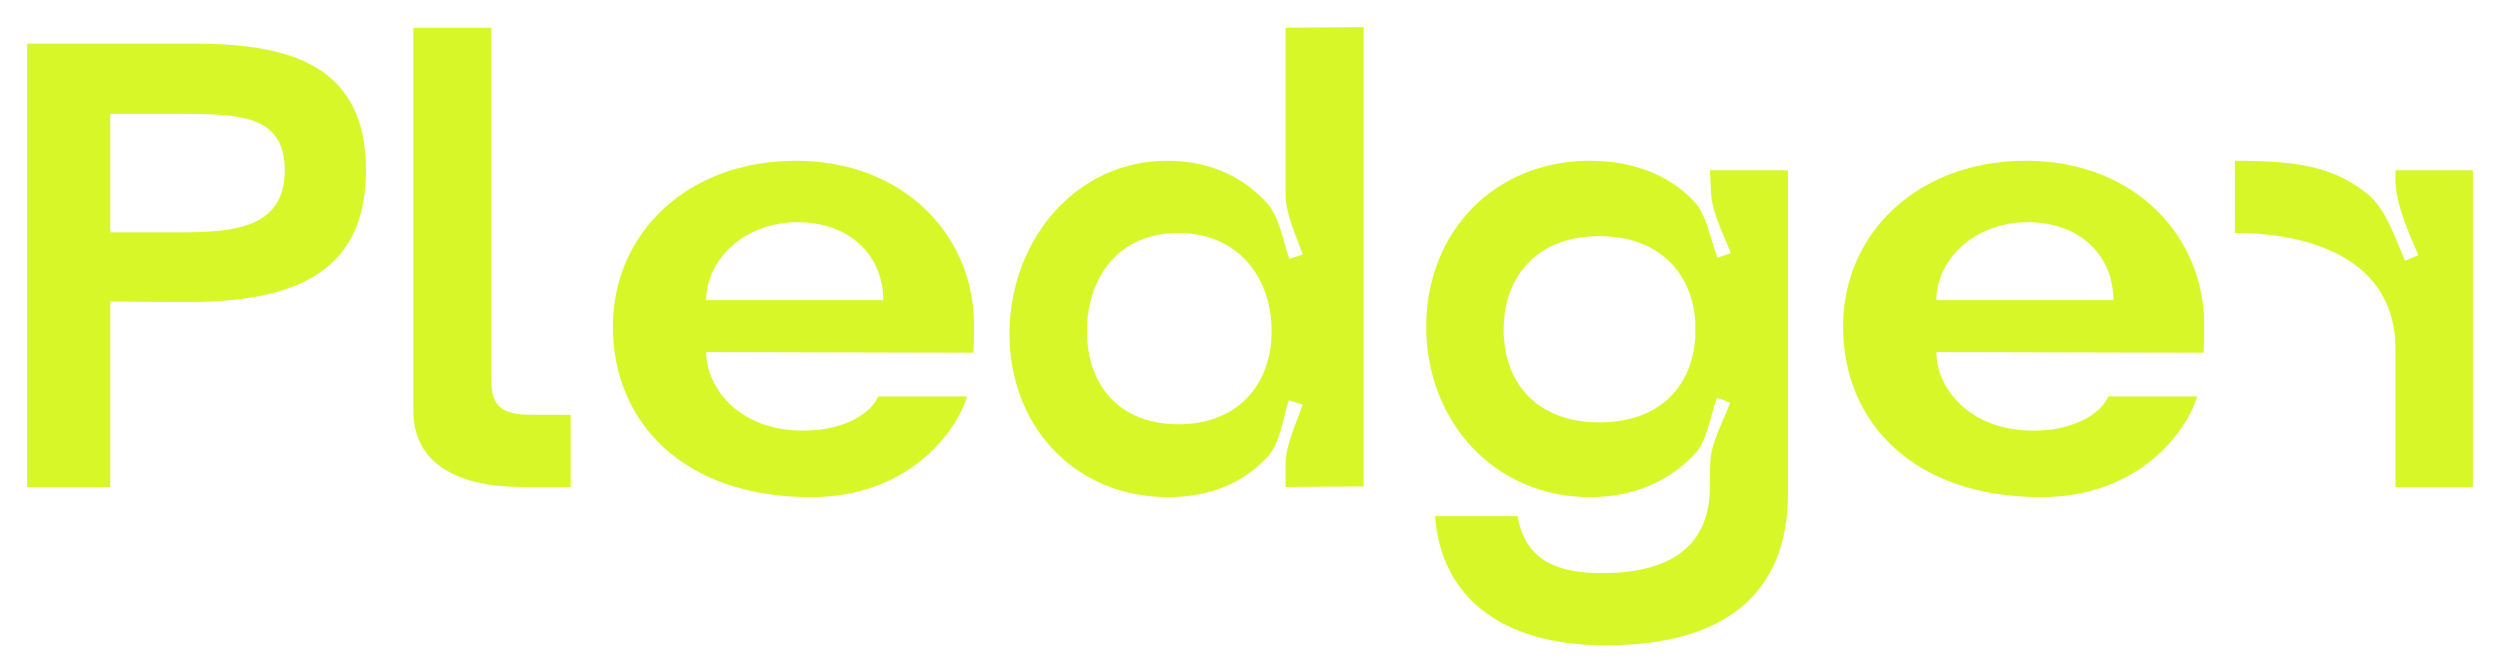 <svg width="461" height="124" viewBox="0 0 461 124" fill="none" xmlns="http://www.w3.org/2000/svg">
<g style="mix-blend-mode:difference" filter="url(#filter0_d_218_4658)">
<path d="M34.372 51.693C53.212 51.693 67.489 47.02 67.489 27.398C67.489 7.775 53.095 4.037 35.659 4.037H5V85.799H20.33V51.576C26.298 51.693 31.329 51.693 34.372 51.693ZM20.33 38.844V17.002H33.202C43.968 17.002 52.51 17.119 52.51 27.398C52.51 38.027 43.265 38.844 33.202 38.844H20.33Z" fill="#D8F729"/>
<path d="M76.208 71.666C76.208 80.777 83.229 85.799 96.57 85.799H105.229V72.484H97.974C92.591 72.484 90.602 70.965 90.602 66.176V1.117H76.208V71.666Z" fill="#D8F729"/>
<path d="M149.528 87.668C167.9 87.668 176.56 75.17 178.315 69.096H161.932C160.762 72.016 155.964 75.404 148.124 75.404C136.071 75.404 130.22 67.344 130.22 60.92L179.485 61.037C179.602 59.986 179.602 57.182 179.602 56.014C179.719 39.895 167.081 25.645 146.72 25.645C126.944 25.645 113.018 38.844 113.018 56.248C113.018 73.652 125.773 87.668 149.528 87.668ZM130.22 51.342C130.22 43.984 137.124 36.975 147.071 36.975C156.901 36.975 162.869 43.283 162.869 51.342H130.22Z" fill="#D8F729"/>
<path d="M237.059 31.953C237.059 35.457 239.048 39.545 240.219 42.932L237.761 43.75C236.591 40.48 235.889 35.691 233.431 33.238C229.219 28.682 223.134 25.645 215.293 25.645C198.443 25.645 186.507 40.012 186.156 56.832C185.804 74.119 197.857 87.668 215.41 87.668C223.251 87.668 229.219 84.982 233.548 80.426C236.006 77.973 236.591 73.184 237.644 69.797L240.219 70.615C239.048 74.002 237.059 78.09 237.059 81.594V85.799L251.452 85.682V1L237.059 1.117V31.953ZM217.283 74.236C206.283 74.236 200.432 66.877 200.432 57.066C200.432 47.137 206.283 38.961 217.283 38.961C228.283 38.961 234.485 47.137 234.485 57.066C234.485 66.877 228.283 74.236 217.283 74.236Z" fill="#D8F729"/>
<path d="M312.493 79.725C314.833 77.272 315.418 72.6 316.588 69.33L319.046 70.264C317.876 73.418 315.652 77.389 315.418 80.777C315.301 82.412 315.301 83.93 315.301 85.799C315.301 95.728 309.216 101.684 295.408 101.684C287.568 101.684 281.249 99.582 279.844 91.172H264.632C265.685 105.656 276.334 115 296.11 115C320.45 115 329.578 103.32 329.695 87.434V27.398H315.301L315.535 31.836C315.769 35.34 317.876 39.312 319.163 42.699L316.706 43.516C315.418 40.246 314.716 35.457 312.259 33.004C307.812 28.332 301.259 25.645 293.185 25.645C275.515 25.645 262.993 38.844 262.993 56.248C262.993 73.652 275.515 87.668 293.185 87.668C301.376 87.668 307.929 84.631 312.493 79.725ZM277.27 56.832C277.27 47.02 283.355 39.545 294.94 39.545C305.94 39.545 312.025 46.32 312.61 55.313V58.234C312.025 67.344 305.94 73.885 294.94 73.885C283.355 73.885 277.27 66.527 277.27 56.832Z" fill="#D8F729"/>
<path d="M376.368 87.668C394.74 87.668 403.4 75.17 405.155 69.096H388.772C387.602 72.016 382.804 75.404 374.964 75.404C362.911 75.404 357.06 67.344 357.06 60.92L406.325 61.037C406.442 59.986 406.442 57.182 406.442 56.014C406.559 39.895 393.921 25.645 373.56 25.645C353.783 25.645 339.858 38.844 339.858 56.248C339.858 73.652 352.613 87.668 376.368 87.668ZM357.06 51.342C357.06 43.984 363.964 36.975 373.911 36.975C383.74 36.975 389.708 43.283 389.708 51.342H357.06Z" fill="#D8F729"/>
<path d="M436.224 31.486C439.851 34.172 441.724 40.012 443.479 44.1L445.936 43.049C444.181 38.961 441.724 33.588 441.724 29.15V27.398H456V85.799H441.724V60.336C441.724 44.1 426.628 38.961 412.118 38.961V25.645C423.586 25.645 430.022 26.697 436.224 31.486Z" fill="#D8F729"/>
</g>
<defs>
<filter id="filter0_d_218_4658" x="0" y="0" width="461" height="124" filterUnits="userSpaceOnUse" color-interpolation-filters="sRGB">
<feFlood flood-opacity="0" result="BackgroundImageFix"/>
<feColorMatrix in="SourceAlpha" type="matrix" values="0 0 0 0 0 0 0 0 0 0 0 0 0 0 0 0 0 0 127 0" result="hardAlpha"/>
<feOffset dy="4"/>
<feGaussianBlur stdDeviation="2.5"/>
<feComposite in2="hardAlpha" operator="out"/>
<feColorMatrix type="matrix" values="0 0 0 0 0 0 0 0 0 0 0 0 0 0 0 0 0 0 0.15 0"/>
<feBlend mode="normal" in2="BackgroundImageFix" result="effect1_dropShadow_218_4658"/>
<feBlend mode="normal" in="SourceGraphic" in2="effect1_dropShadow_218_4658" result="shape"/>
</filter>
</defs>
</svg>
